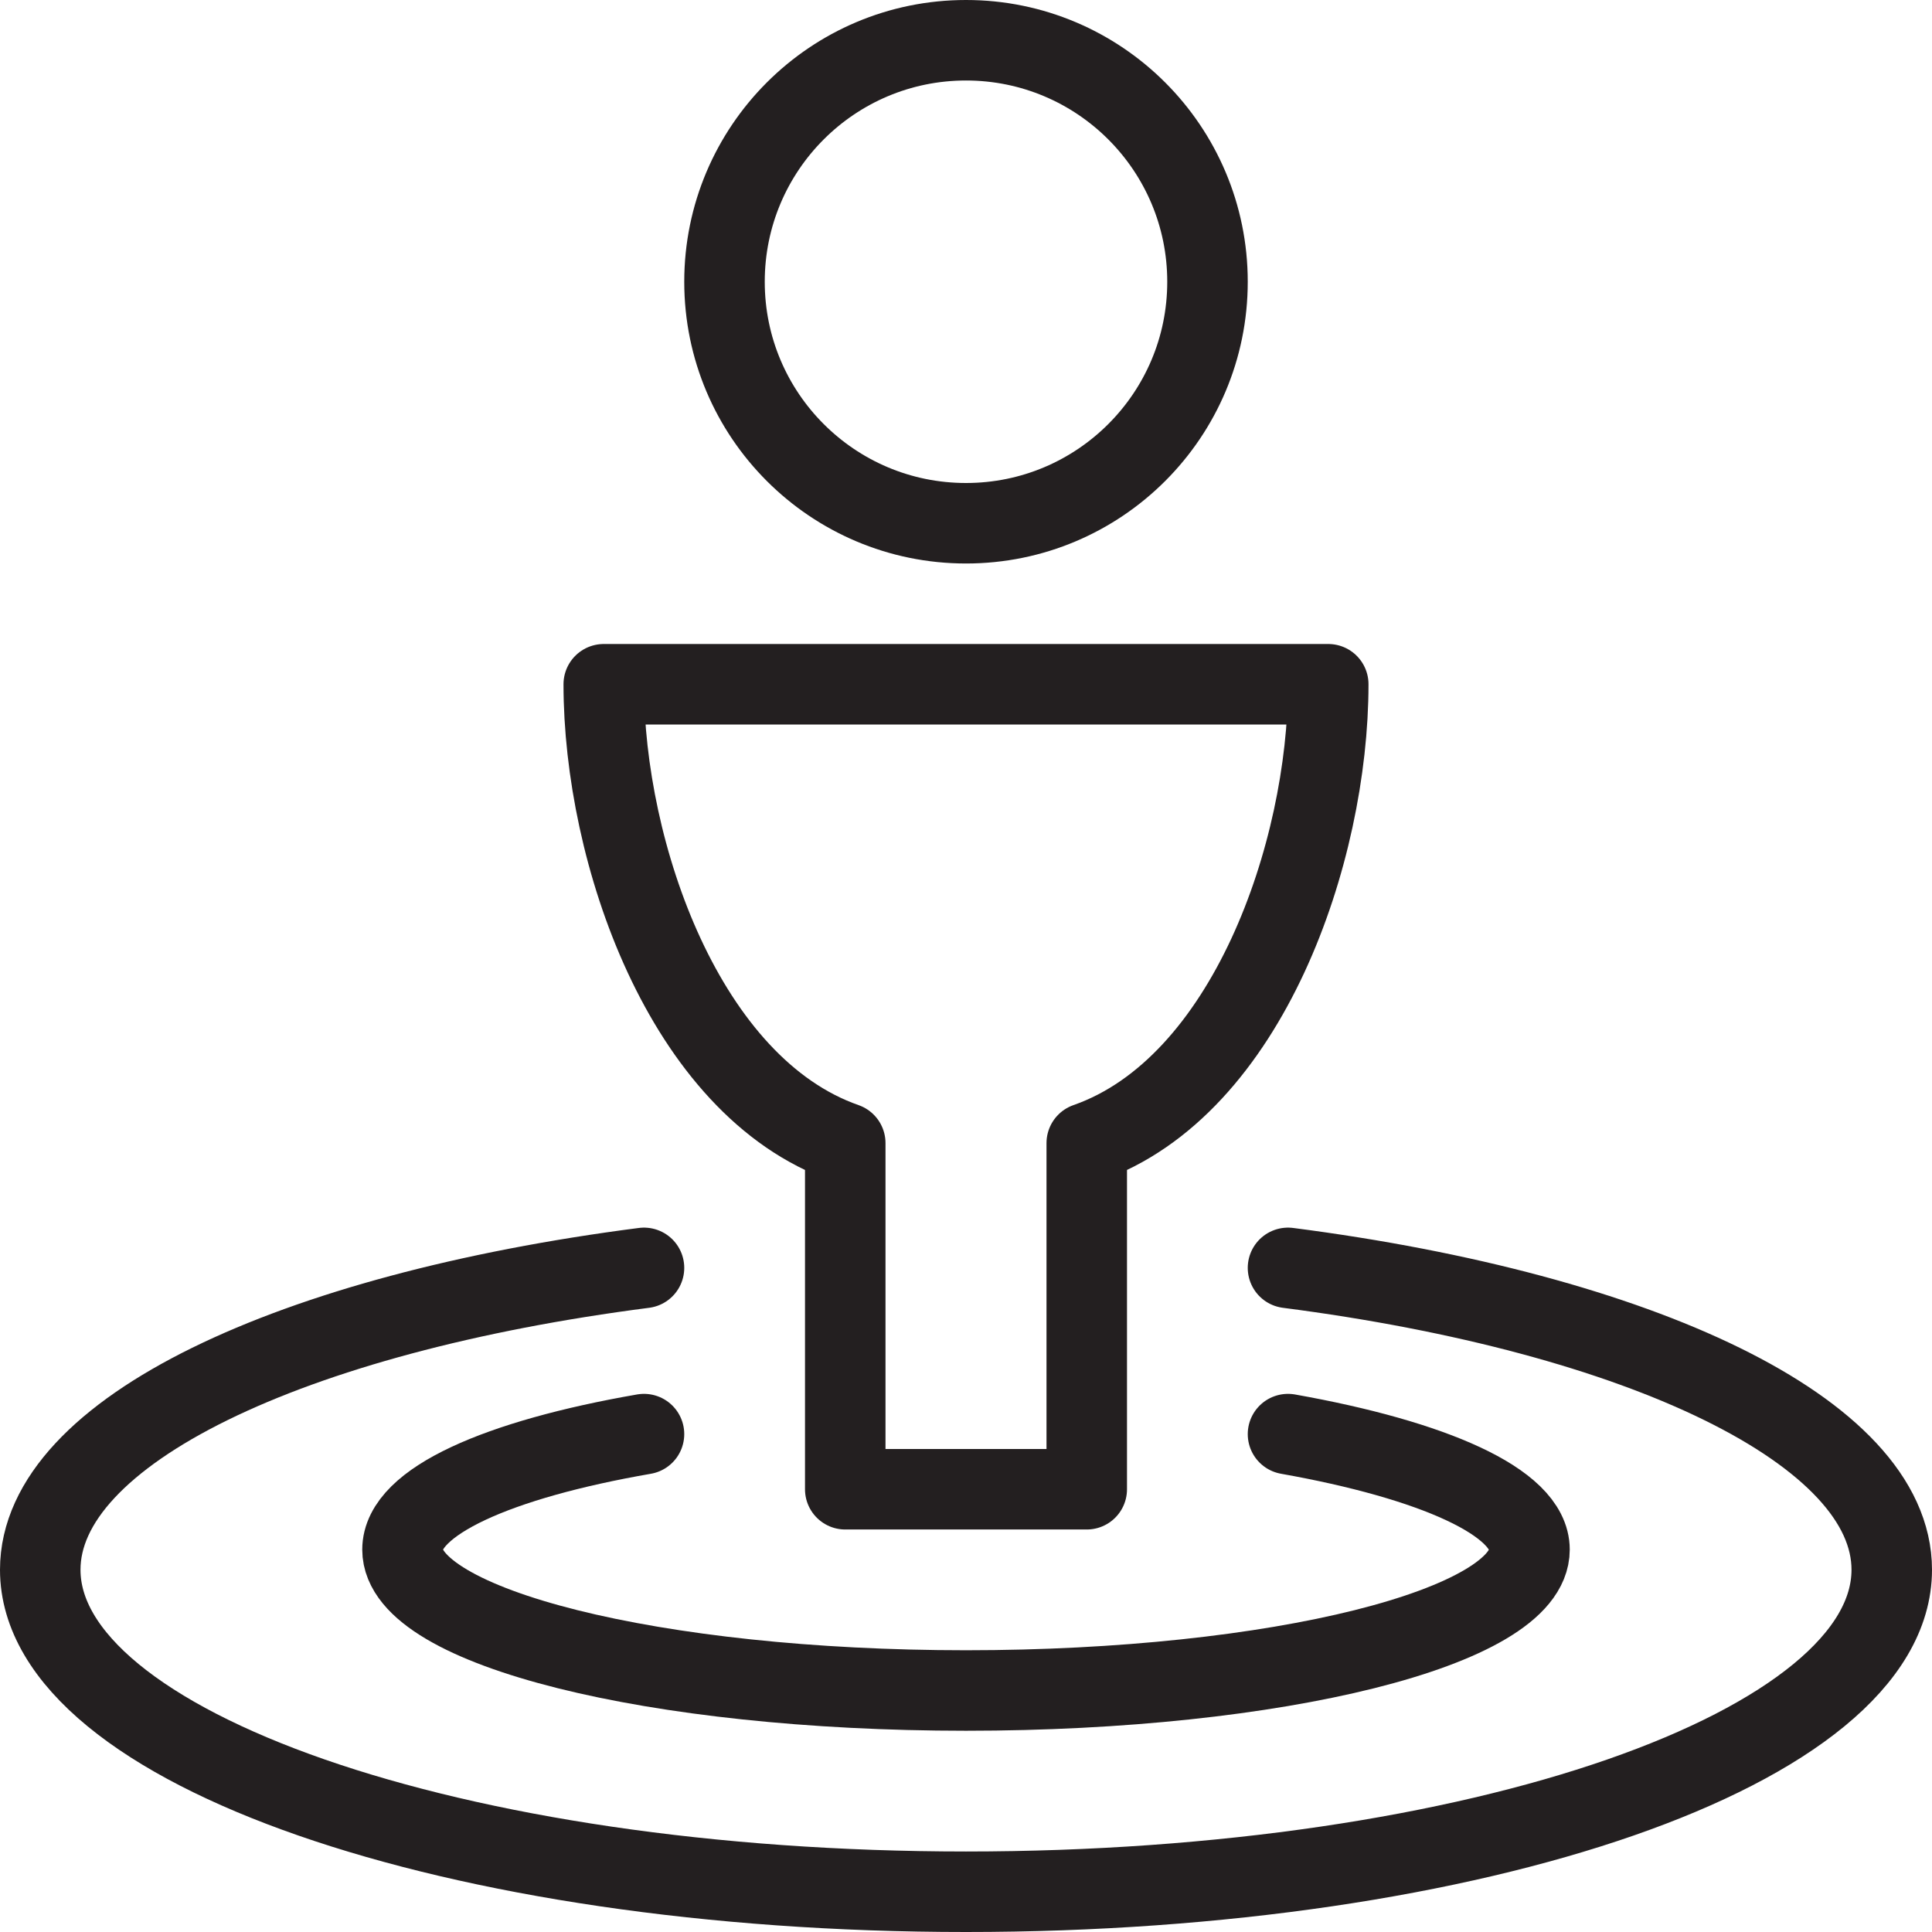 <svg version="1.1" viewBox="0 0 48 48" xmlns="http://www.w3.org/2000/svg" xmlns:xlink="http://www.w3.org/1999/xlink" overflow="hidden"><defs></defs><g id="icons"><circle cx="24" cy="7" r="6" stroke="#231F20" stroke-width="2" stroke-linecap="round" stroke-linejoin="round" fill="none"/><path d=" M 33 17 L 15 17 C 15 21.17 17 27 21 28.4 L 21 37 L 27 37 L 27 28.4 C 31 27 33 21.17 33 17 Z" stroke="#231F20" stroke-width="2" stroke-linecap="round" stroke-linejoin="round" fill="none"/><path d=" M 32 35.63 C 35.6 36.27 38 37.32 38 38.5 C 38 40.43 31.73 42 24 42 C 16.27 42 10 40.43 10 38.5 C 10 37.31 12.37 36.26 16 35.63" stroke="#231F20" stroke-width="2" stroke-linecap="round" stroke-linejoin="round" fill="none"/><path d=" M 32 31.5 C 40.75 32.63 47 35.56 47 39 C 47 43.42 36.7 47 24 47 C 11.3 47 1 43.42 1 39 C 1 35.56 7.24 32.63 16 31.5" stroke="#231F20" stroke-width="2" stroke-linecap="round" stroke-linejoin="round" fill="none"/></g></svg>